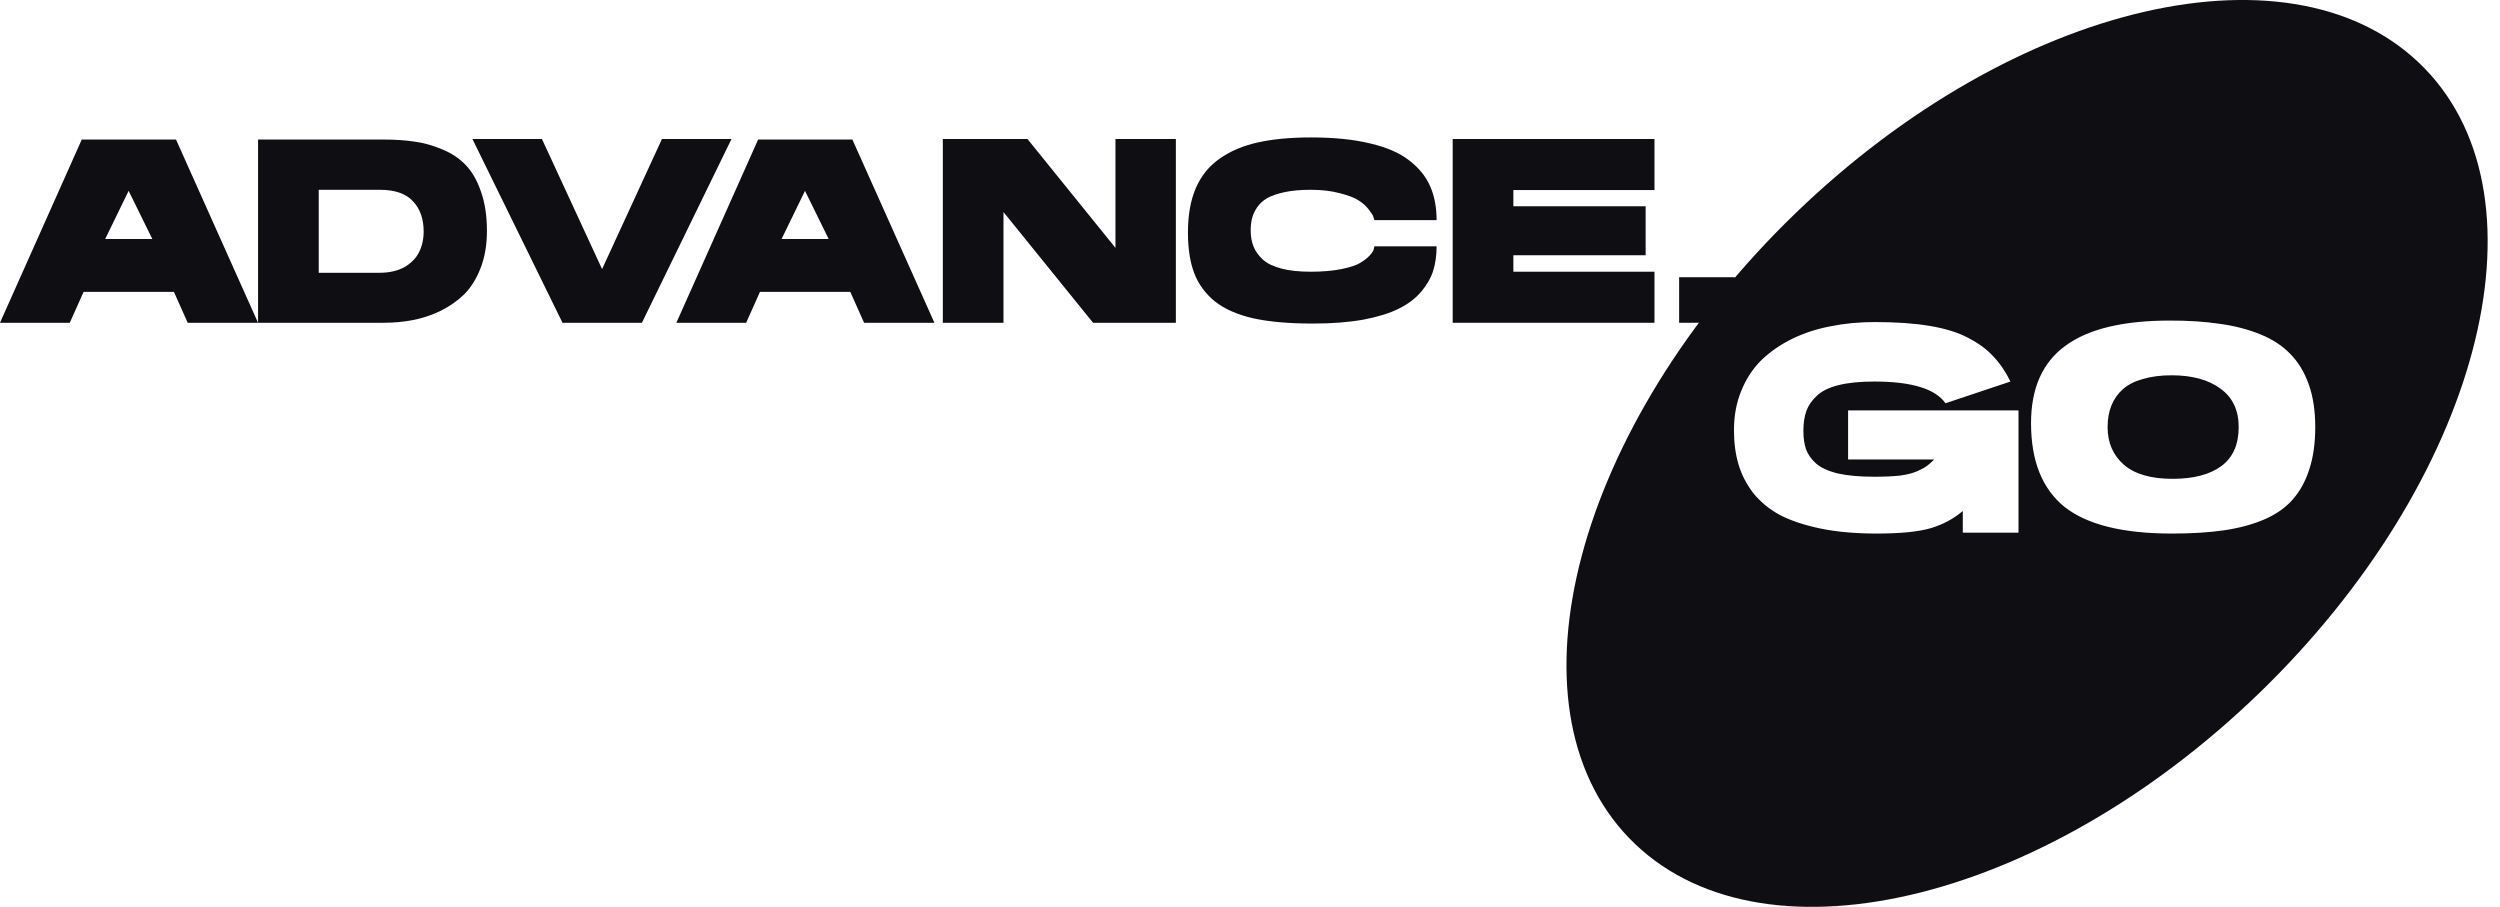 <svg width="102" height="37" viewBox="0 0 102 37" fill="none" xmlns="http://www.w3.org/2000/svg">
<path fill-rule="evenodd" clip-rule="evenodd" d="M66.472 34.197C71.698 39.602 83.203 36.955 92.168 28.286C101.132 19.617 104.163 8.208 98.937 2.803C93.711 -2.602 82.206 0.045 73.242 8.714C64.276 17.383 61.246 28.792 66.472 34.197ZM90.573 13.213C89.981 13.123 89.3 13.079 88.53 13.079C86.618 13.079 85.196 13.423 84.264 14.111C83.332 14.79 82.866 15.842 82.866 17.266C82.866 18.804 83.32 19.941 84.227 20.677C85.143 21.405 86.606 21.769 88.615 21.769C89.426 21.769 90.135 21.725 90.743 21.636C91.35 21.547 91.893 21.401 92.371 21.199C92.858 20.988 93.247 20.718 93.538 20.386C93.838 20.046 94.065 19.633 94.219 19.148C94.381 18.662 94.462 18.088 94.462 17.424C94.462 16.753 94.373 16.17 94.195 15.676C94.016 15.175 93.765 14.762 93.441 14.438C93.125 14.107 92.716 13.84 92.213 13.637C91.711 13.435 91.164 13.293 90.573 13.213ZM90.633 19.014C90.163 19.362 89.499 19.536 88.64 19.536C87.765 19.536 87.104 19.346 86.659 18.966C86.213 18.577 85.99 18.063 85.99 17.424C85.99 17.092 86.043 16.797 86.148 16.538C86.253 16.279 86.411 16.057 86.622 15.871C86.841 15.684 87.116 15.547 87.449 15.458C87.781 15.361 88.166 15.312 88.603 15.312C89.438 15.312 90.103 15.494 90.597 15.858C91.091 16.215 91.338 16.736 91.338 17.424C91.338 18.136 91.103 18.666 90.633 19.014ZM82.355 16.744H75.402V18.747H78.915C78.793 18.869 78.692 18.957 78.611 19.014C78.538 19.071 78.412 19.14 78.234 19.221C78.056 19.301 77.821 19.362 77.529 19.403C77.237 19.435 76.885 19.451 76.471 19.451C75.88 19.451 75.385 19.407 74.989 19.318C74.591 19.221 74.292 19.083 74.089 18.905C73.894 18.727 73.761 18.537 73.688 18.334C73.615 18.124 73.578 17.873 73.578 17.582C73.578 17.266 73.619 16.995 73.7 16.769C73.781 16.542 73.923 16.336 74.125 16.15C74.328 15.956 74.624 15.81 75.013 15.713C75.402 15.616 75.888 15.567 76.471 15.567C77.995 15.567 78.963 15.863 79.376 16.453L82.026 15.567C81.824 15.155 81.589 14.811 81.321 14.535C81.062 14.252 80.722 14.001 80.3 13.783C79.887 13.564 79.364 13.403 78.732 13.297C78.108 13.192 77.363 13.14 76.496 13.14C75.864 13.14 75.264 13.196 74.697 13.31C74.138 13.415 73.615 13.585 73.129 13.819C72.651 14.054 72.233 14.341 71.877 14.681C71.528 15.021 71.253 15.438 71.05 15.931C70.847 16.417 70.746 16.955 70.746 17.546C70.746 18.063 70.807 18.529 70.929 18.941C71.05 19.354 71.249 19.742 71.524 20.107C71.808 20.463 72.168 20.762 72.606 21.005C73.052 21.239 73.607 21.425 74.271 21.563C74.936 21.701 75.702 21.769 76.569 21.769C77.533 21.769 78.266 21.697 78.769 21.551C79.279 21.397 79.717 21.163 80.082 20.847V21.733H82.355V16.744Z" fill="#0E0E13"/>
<path d="M7.181 5.693L10.528 13.169H7.659L7.096 11.909H3.41L2.847 13.169H0L3.336 5.693H7.181ZM4.292 9.751H6.215L5.248 7.786L4.292 9.751Z" fill="#0E0E13"/>
<path d="M15.66 13.169H10.529V5.693H15.628C16.11 5.693 16.538 5.721 16.914 5.778C17.289 5.828 17.668 5.935 18.05 6.098C18.433 6.255 18.752 6.469 19.006 6.739C19.261 7.003 19.467 7.362 19.623 7.818C19.785 8.274 19.867 8.811 19.867 9.431C19.867 9.986 19.782 10.485 19.612 10.926C19.442 11.368 19.219 11.727 18.943 12.005C18.666 12.275 18.341 12.503 17.965 12.688C17.59 12.867 17.211 12.991 16.829 13.062C16.453 13.133 16.064 13.169 15.66 13.169ZM15.49 11.129C15.88 11.129 16.212 11.054 16.489 10.905C16.765 10.748 16.967 10.545 17.094 10.296C17.222 10.047 17.285 9.762 17.285 9.442C17.285 8.929 17.14 8.519 16.85 8.213C16.567 7.9 16.113 7.743 15.49 7.743H13.004V11.129H15.49Z" fill="#0E0E13"/>
<path d="M27.008 5.671H29.845L26.19 13.169H22.95L19.275 5.671H22.111L24.565 10.98L27.008 5.671Z" fill="#0E0E13"/>
<path d="M34.777 5.693L38.124 13.169H35.255L34.692 11.909H31.006L30.443 13.169H27.596L30.932 5.693H34.777ZM31.888 9.751H33.81L32.844 7.786L31.888 9.751Z" fill="#0E0E13"/>
<path d="M47.975 13.169H44.597L40.942 8.651V13.169H38.467V5.671H41.92L45.511 10.114V5.671H47.975V13.169Z" fill="#0E0E13"/>
<path d="M53.493 5.607C54.428 5.607 55.232 5.689 55.904 5.853C56.577 6.009 57.108 6.241 57.498 6.547C57.888 6.846 58.171 7.195 58.348 7.594C58.525 7.993 58.613 8.455 58.613 8.982H56.074C56.067 8.947 56.053 8.9 56.032 8.843C56.018 8.786 55.958 8.69 55.851 8.555C55.745 8.413 55.607 8.288 55.437 8.181C55.267 8.067 55.008 7.968 54.661 7.882C54.322 7.79 53.925 7.743 53.472 7.743C53.068 7.743 52.714 7.775 52.409 7.839C52.112 7.904 51.875 7.985 51.698 8.085C51.528 8.185 51.389 8.313 51.283 8.47C51.184 8.619 51.117 8.769 51.081 8.918C51.046 9.061 51.028 9.221 51.028 9.399C51.028 9.648 51.067 9.869 51.145 10.061C51.223 10.253 51.35 10.431 51.528 10.595C51.705 10.752 51.956 10.873 52.282 10.958C52.608 11.044 53.004 11.086 53.472 11.086C53.953 11.086 54.371 11.051 54.725 10.98C55.079 10.908 55.338 10.823 55.501 10.723C55.664 10.623 55.791 10.524 55.883 10.424C55.982 10.317 56.039 10.228 56.053 10.157L56.074 10.05H58.613C58.613 10.414 58.567 10.745 58.475 11.044C58.383 11.336 58.22 11.62 57.987 11.898C57.753 12.176 57.448 12.407 57.073 12.592C56.705 12.777 56.223 12.927 55.628 13.041C55.033 13.148 54.343 13.201 53.557 13.201C52.593 13.201 51.786 13.13 51.135 12.988C50.483 12.838 49.959 12.607 49.562 12.293C49.173 11.973 48.893 11.588 48.723 11.14C48.553 10.691 48.468 10.139 48.468 9.484C48.468 8.779 48.574 8.178 48.787 7.679C49.006 7.174 49.332 6.771 49.764 6.472C50.196 6.166 50.717 5.945 51.326 5.81C51.935 5.675 52.657 5.607 53.493 5.607Z" fill="#0E0E13"/>
<path d="M59.27 5.671H67.503V7.754H61.745V8.416H67.142V10.414H61.745V11.086H67.503V13.169H59.27V5.671Z" fill="#0E0E13"/>
<path d="M70.782 13.169H68.509V11.311H70.782V13.169Z" fill="#0E0E13"/>
</svg>
